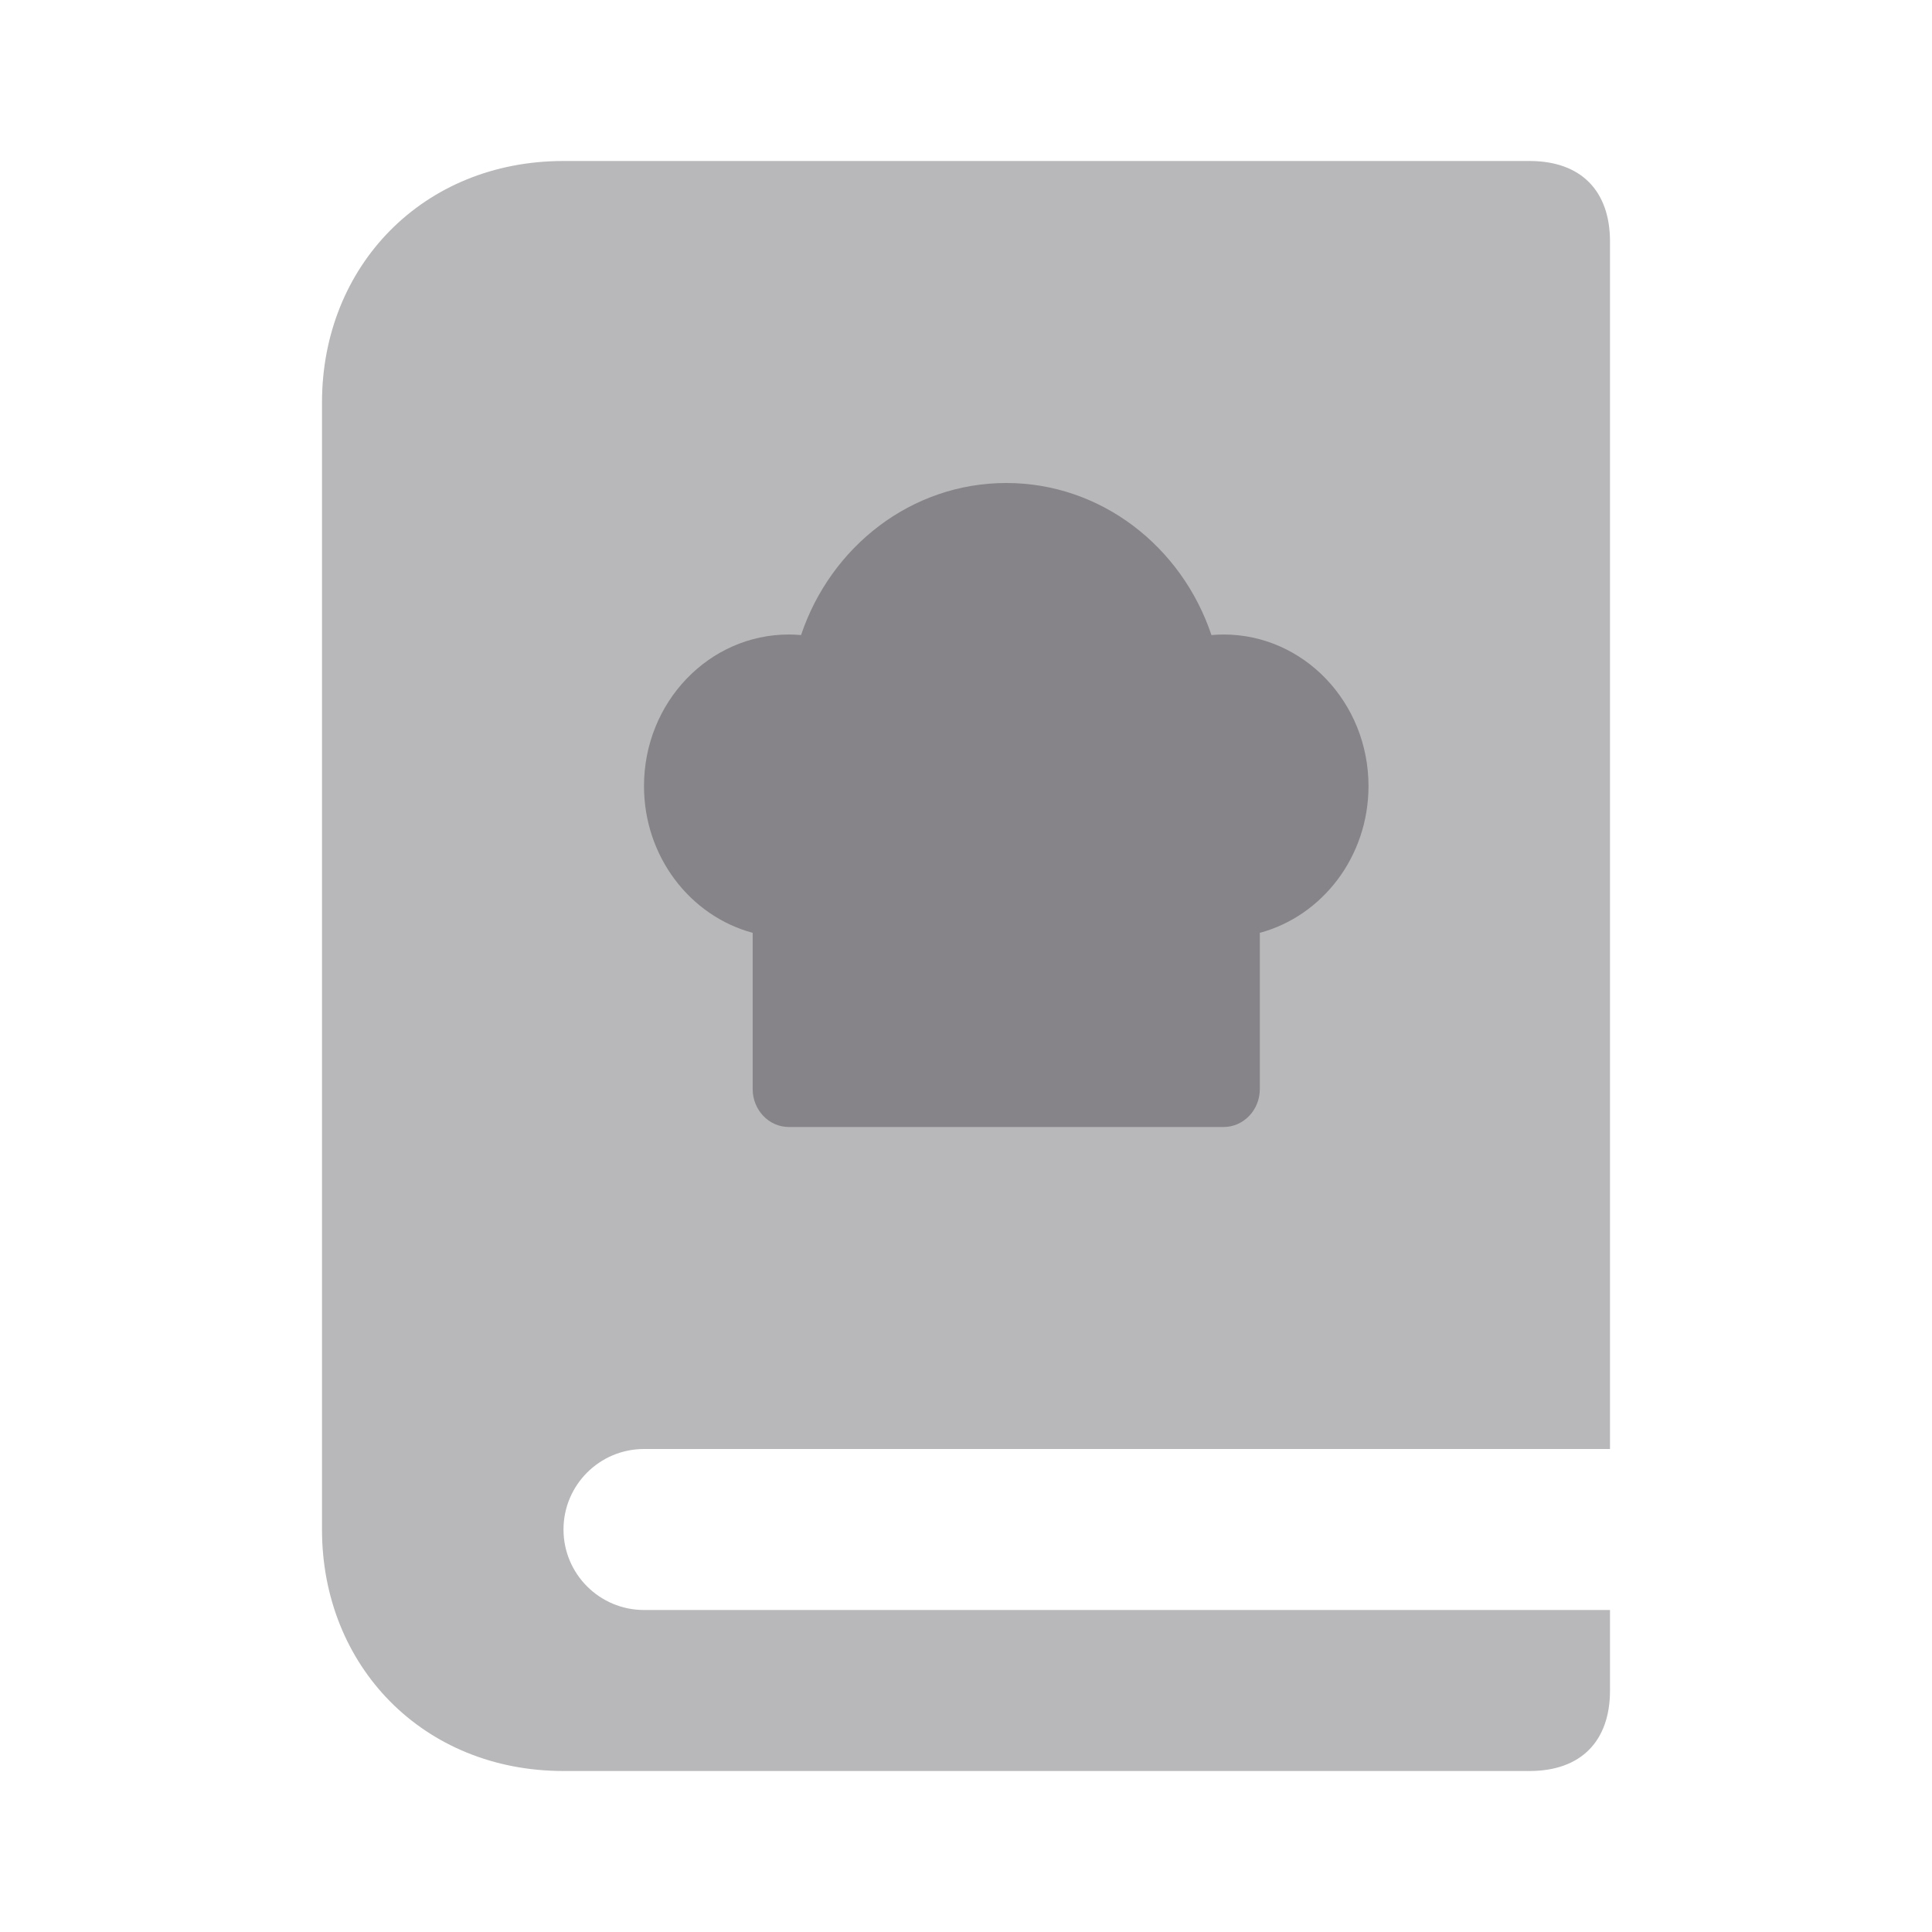 <svg width="24" height="24" viewBox="0 0 24 24" fill="none" xmlns="http://www.w3.org/2000/svg">
<g id="Property 2=Cooking-book">
<path id="Combined Shape" opacity="0.3" fill-rule="evenodd" clip-rule="evenodd" d="M19 2H7C5.254 2 4 3.306 4 5V19C4 20.694 5.254 22 7 22H19C19.642 22 20 21.627 20 21V20H8C7.448 20 7 19.552 7 19C7 18.448 7.448 18 8 18H20V3C20 2.373 19.642 2 19 2Z" fill="#111014"/>
<mask id="mask0_428_7547" style="mask-type:luminance" maskUnits="userSpaceOnUse" x="4" y="2" width="16" height="20">
<path id="Combined Shape_2" fill-rule="evenodd" clip-rule="evenodd" d="M19 2H7C5.254 2 4 3.306 4 5V19C4 20.694 5.254 22 7 22H19C19.642 22 20 21.627 20 21V20H8C7.448 20 7 19.552 7 19C7 18.448 7.448 18 8 18H20V3C20 2.373 19.642 2 19 2Z" fill="white"/>
</mask>
<g mask="url(#mask0_428_7547)">
<path id="Combined Shape_3" opacity="0.3" fill-rule="evenodd" clip-rule="evenodd" d="M9.35 11.588C8.574 11.379 8 10.642 8 9.765C8 8.725 8.806 7.882 9.8 7.882C9.851 7.882 9.902 7.885 9.951 7.889C10.32 6.789 11.322 6 12.5 6C13.678 6 14.68 6.789 15.049 7.889C15.098 7.885 15.149 7.882 15.2 7.882C16.194 7.882 17 8.725 17 9.765C17 10.642 16.426 11.379 15.65 11.588V13.529C15.65 13.789 15.448 14 15.2 14H9.8C9.551 14 9.35 13.789 9.35 13.529V11.588Z" fill="#111014"/>
</g>
</g>
</svg>
